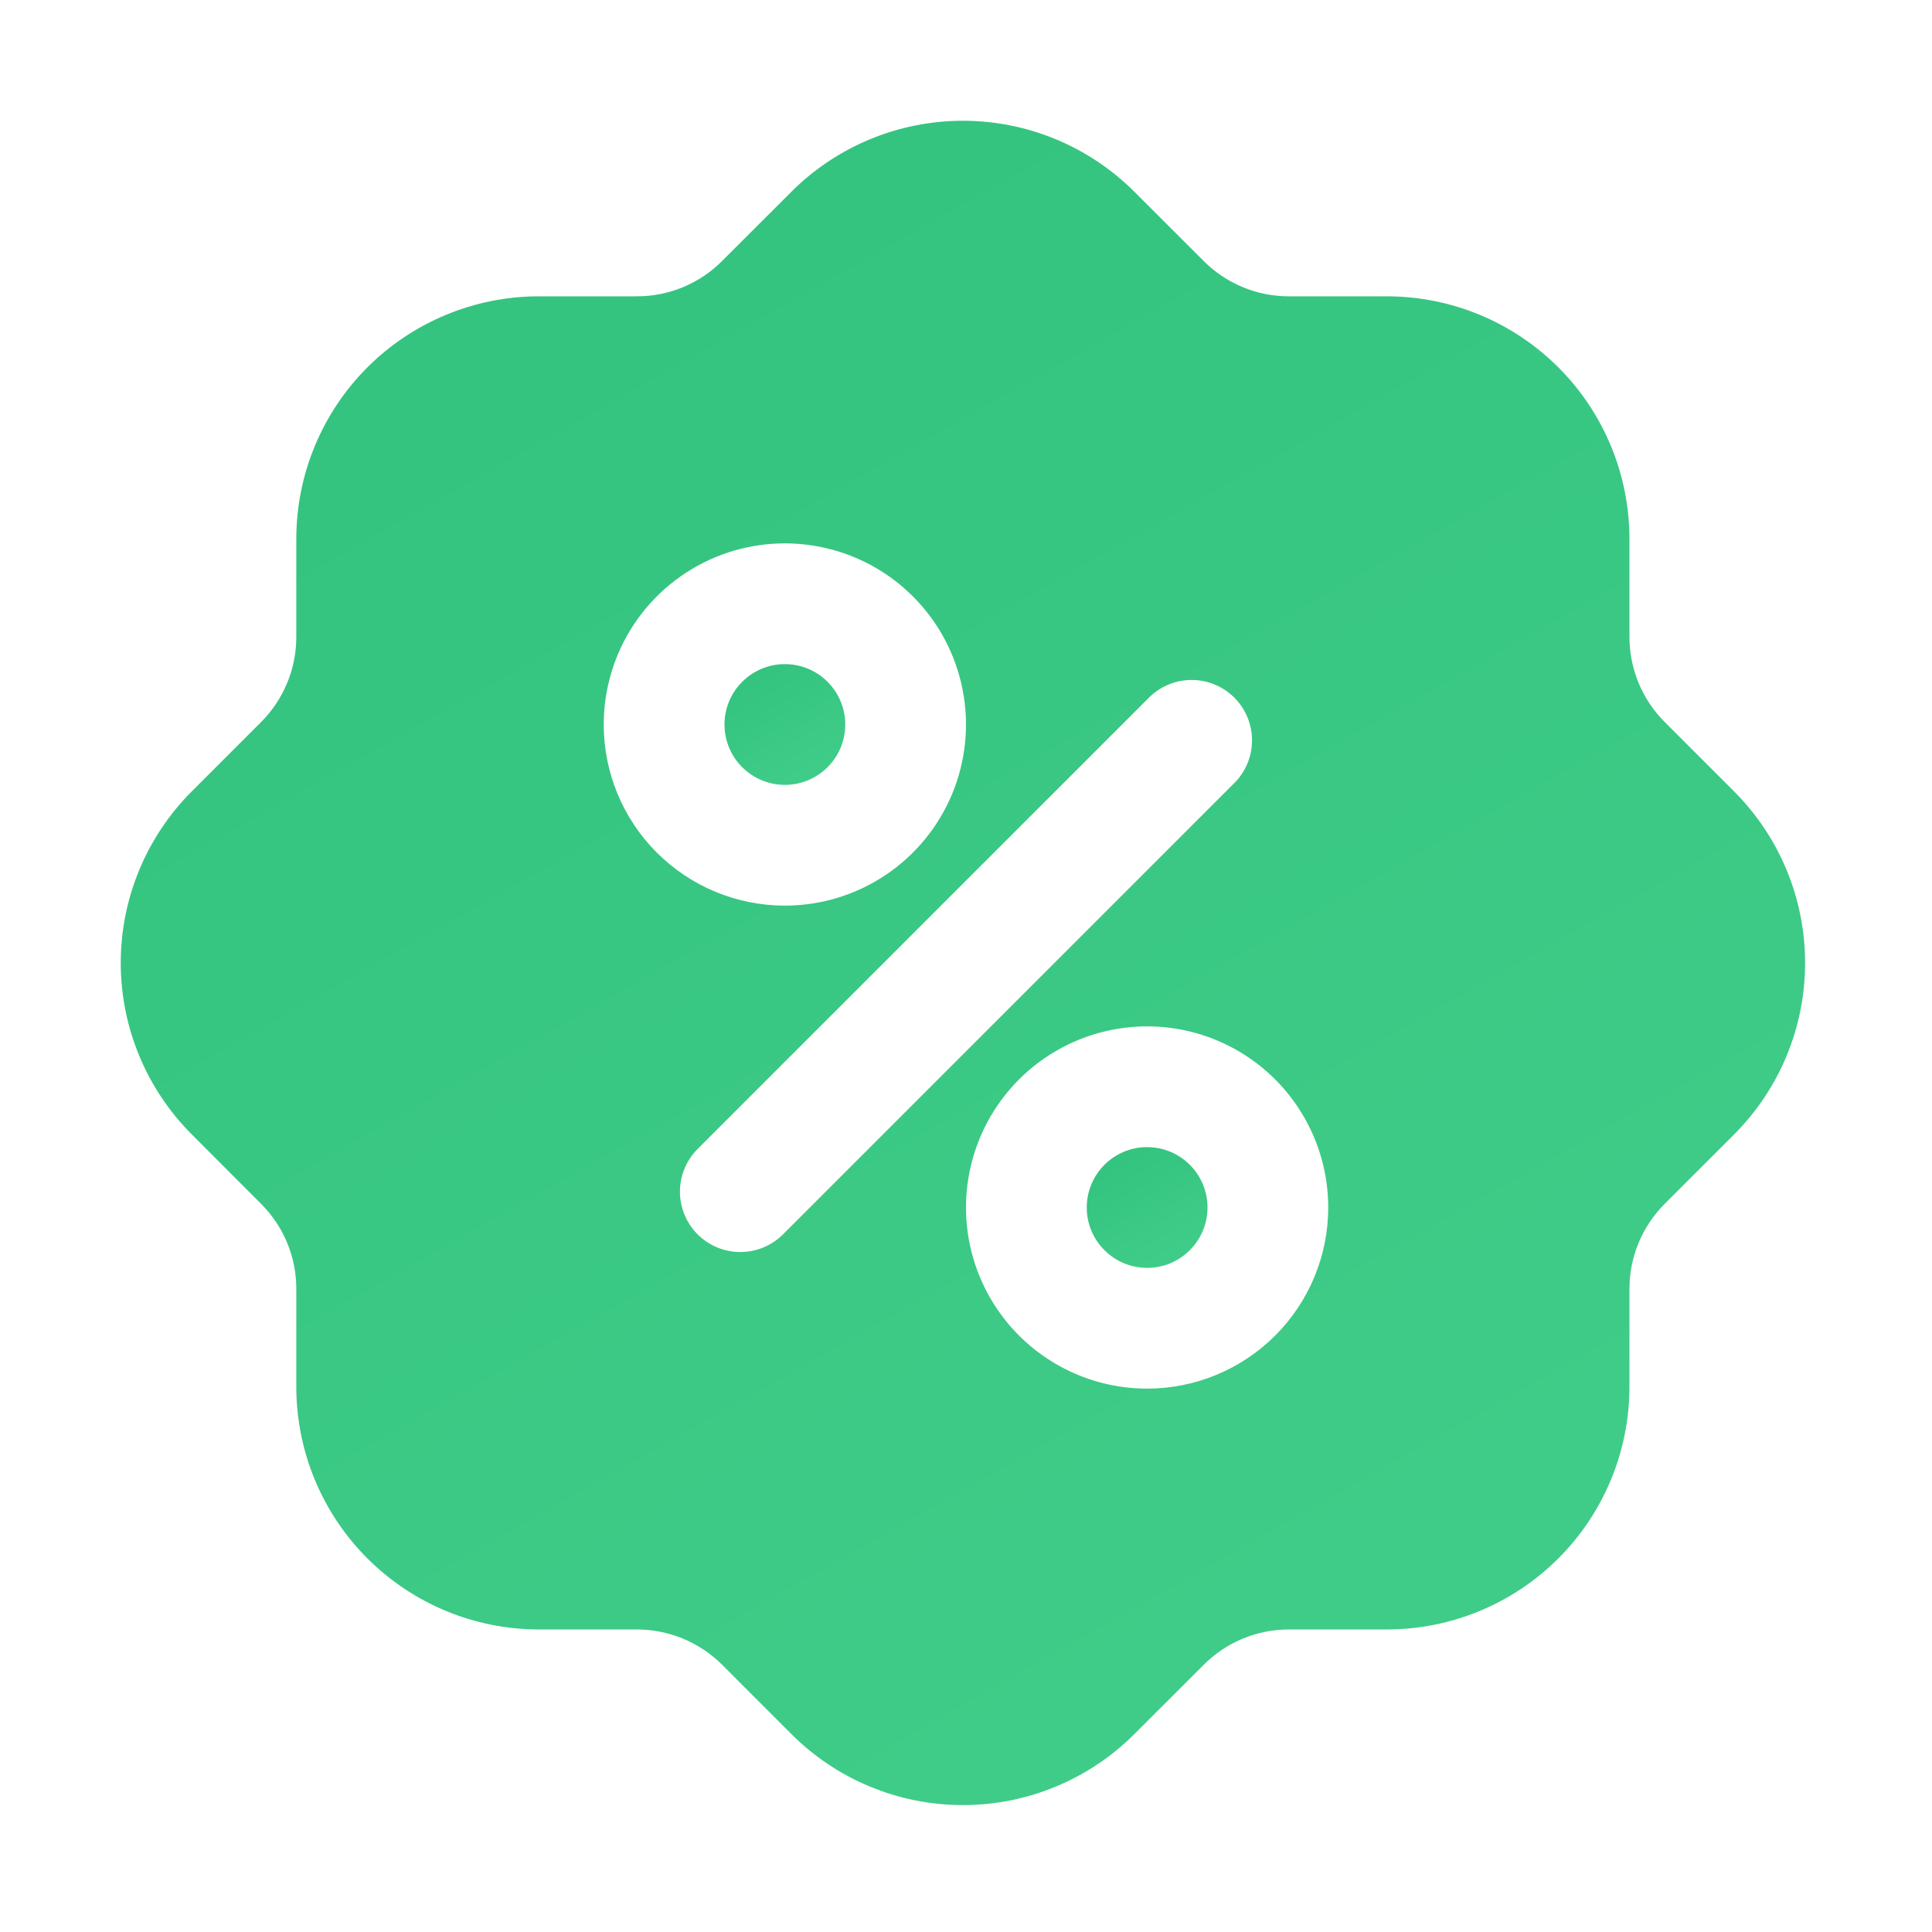 <svg width="120" height="120" viewBox="0 0 120 120" fill="none" xmlns="http://www.w3.org/2000/svg">
<path d="M71.25 78.75C73.321 78.75 75 77.071 75 75C75 72.929 73.321 71.25 71.25 71.25C69.179 71.25 67.5 72.929 67.5 75C67.5 77.071 69.179 78.75 71.25 78.75Z" fill="url(#paint0_linear_211_1166)"/>
<path d="M48.75 48.75C50.821 48.75 52.5 47.071 52.5 45C52.5 42.929 50.821 41.25 48.75 41.25C46.679 41.25 45 42.929 45 45C45 47.071 46.679 48.75 48.75 48.75Z" fill="url(#paint1_linear_211_1166)"/>
<path d="M107.714 49.163L103.413 44.861C102.712 44.164 102.156 43.335 101.777 42.422C101.399 41.508 101.205 40.529 101.208 39.54V33.461C101.204 29.47 99.617 25.643 96.795 22.821C93.973 19.998 90.147 18.41 86.155 18.405H80.073C79.084 18.408 78.105 18.215 77.191 17.837C76.278 17.458 75.448 16.902 74.752 16.2L70.45 11.902C67.625 9.084 63.797 7.501 59.806 7.501C55.815 7.501 51.987 9.084 49.162 11.902L44.86 16.2C44.164 16.902 43.335 17.458 42.421 17.837C41.508 18.215 40.528 18.408 39.539 18.405H33.46C29.468 18.409 25.641 19.997 22.818 22.819C19.996 25.642 18.408 29.469 18.404 33.461V39.54C18.407 40.529 18.214 41.509 17.835 42.423C17.457 43.338 16.901 44.167 16.199 44.865L11.902 49.163C9.083 51.988 7.5 55.816 7.5 59.807C7.5 63.798 9.083 67.626 11.902 70.451L16.199 74.756C16.901 75.452 17.458 76.28 17.836 77.193C18.215 78.106 18.408 79.085 18.404 80.074V86.156C18.409 90.148 19.997 93.974 22.82 96.796C25.642 99.618 29.469 101.205 33.46 101.209H39.539C40.528 101.207 41.508 101.401 42.422 101.779C43.336 102.158 44.166 102.713 44.864 103.414L49.162 107.715C51.987 110.535 55.815 112.118 59.806 112.118C63.797 112.118 67.626 110.535 70.45 107.715L74.755 103.414C75.452 102.712 76.28 102.156 77.193 101.778C78.106 101.399 79.085 101.206 80.073 101.209H86.155C90.146 101.204 93.972 99.616 96.794 96.794C99.615 93.973 101.203 90.147 101.208 86.156V80.074C101.205 79.086 101.399 78.107 101.777 77.194C102.156 76.281 102.712 75.453 103.413 74.756L107.714 70.455C110.534 67.629 112.118 63.801 112.118 59.809C112.118 55.817 110.534 51.988 107.714 49.163ZM37.499 45C37.499 42.775 38.159 40.6 39.395 38.75C40.631 36.9 42.388 35.458 44.444 34.606C46.5 33.755 48.762 33.532 50.944 33.966C53.126 34.4 55.131 35.472 56.704 37.045C58.278 38.618 59.349 40.623 59.783 42.805C60.217 44.987 59.994 47.249 59.143 49.305C58.291 51.361 56.849 53.118 54.999 54.354C53.149 55.59 50.974 56.25 48.749 56.25C45.766 56.25 42.904 55.065 40.794 52.955C38.684 50.845 37.499 47.984 37.499 45ZM48.588 76.714C47.881 77.397 46.933 77.775 45.95 77.766C44.967 77.758 44.026 77.363 43.331 76.668C42.636 75.973 42.241 75.032 42.233 74.049C42.224 73.066 42.602 72.118 43.285 71.411L71.41 43.286C72.118 42.603 73.065 42.225 74.048 42.234C75.031 42.242 75.972 42.637 76.667 43.332C77.362 44.027 77.757 44.968 77.765 45.951C77.774 46.934 77.396 47.882 76.713 48.589L48.588 76.714ZM71.249 86.25C69.024 86.25 66.849 85.59 64.999 84.354C63.149 83.118 61.707 81.361 60.855 79.305C60.004 77.249 59.781 74.987 60.215 72.805C60.649 70.623 61.721 68.618 63.294 67.045C64.868 65.472 66.872 64.4 69.054 63.966C71.237 63.532 73.499 63.755 75.554 64.606C77.61 65.458 79.367 66.9 80.603 68.75C81.839 70.6 82.499 72.775 82.499 75C82.499 77.984 81.314 80.845 79.204 82.955C77.094 85.065 74.233 86.25 71.249 86.25Z" fill="url(#paint2_linear_211_1166)"/>
<defs>
<linearGradient id="paint0_linear_211_1166" x1="69.05" y1="72.384" x2="72.316" y2="78.18" gradientUnits="userSpaceOnUse">
<stop stop-color="#34C47F"/>
<stop offset="1" stop-color="#3FCC88"/>
</linearGradient>
<linearGradient id="paint1_linear_211_1166" x1="46.55" y1="42.384" x2="49.816" y2="48.18" gradientUnits="userSpaceOnUse">
<stop stop-color="#34C47F"/>
<stop offset="1" stop-color="#3FCC88"/>
</linearGradient>
<linearGradient id="paint2_linear_211_1166" x1="29.128" y1="23.325" x2="74.678" y2="104.163" gradientUnits="userSpaceOnUse">
<stop stop-color="#34C47F"/>
<stop offset="1" stop-color="#3FCC88"/>
</linearGradient>
</defs>
</svg>
